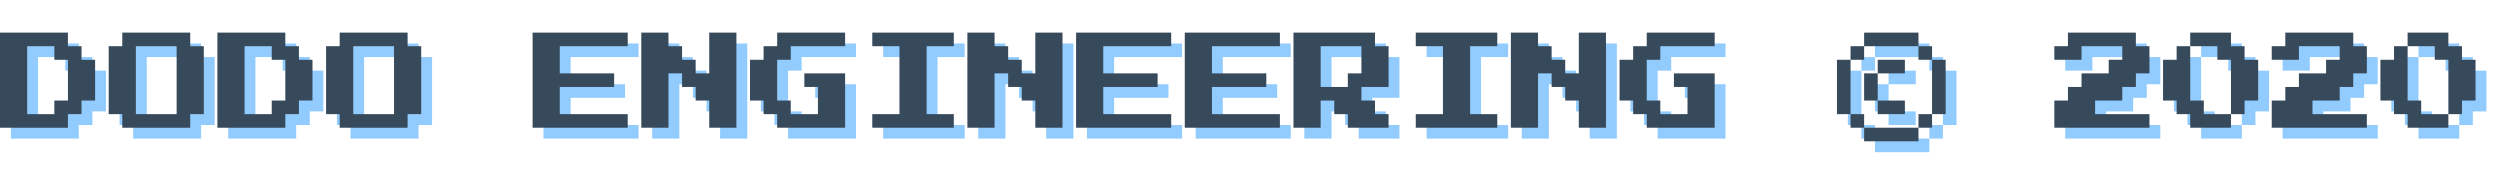 <svg width="230" height="16" viewBox="0 0 230 16" fill="none" xmlns="http://www.w3.org/2000/svg">
<g clip-path="url(#clip0)">
<path d="M-60 12.75V4H-53.75V5.25H-52.5V6.5H-51.25V10.25H-52.5V11.5H-53.75V12.75H-60ZM-57.5 11.5H-55V10.25H-53.75V6.5H-55V5.25H-57.5V11.5ZM-48.75 12.75V11.5H-50V5.25H-48.75V4H-42.5V5.25H-41.25V11.5H-42.5V12.75H-48.75ZM-47.5 11.5H-43.75V5.25H-47.5V11.5ZM-40 12.75V4H-33.75V5.25H-32.5V6.5H-31.25V10.25H-32.5V11.5H-33.75V12.75H-40ZM-37.5 11.5H-35V10.25H-33.75V6.5H-35V5.25H-37.5V11.5ZM-28.75 12.75V11.5H-30V5.25H-28.75V4H-22.5V5.25H-21.25V11.5H-22.5V12.75H-28.75ZM-27.5 11.5H-23.75V5.25H-27.5V11.5ZM-10 12.75V4H-2.5V5.25H-1.25V9H-2.5V10.25H-7.5V12.75H-10ZM-7.5 9H-3.75V5.25H-7.5V9ZM1.25 12.75V11.5H3.75V5.25H1.25V4H8.75V5.25H6.25V11.5H8.75V12.75H1.25ZM10 12.75V10.25H11.25V9H12.5V7.75H13.75V6.5H15V5.25H10V4H18.75V6.5H17.5V7.75H16.25V9H15V10.25H13.75V11.5H18.75V12.75H10ZM20 12.75V10.25H21.25V9H22.5V7.75H23.75V6.5H25V5.25H20V4H28.75V6.5H27.5V7.75H26.25V9H25V10.25H23.75V11.5H28.75V12.75H20ZM30 12.75V6.5H31.25V5.25H32.5V4H36.25V5.25H37.5V6.5H38.75V12.75H36.25V10.25H32.5V12.75H30ZM32.5 9H36.25V6.5H35V5.25H33.75V6.5H32.5V9ZM50 12.75V4H58.75V5.25H52.5V7.75H57.5V9H52.5V11.5H58.75V12.75H50ZM60 12.75V4H62.5V5.25H63.75V6.5H65V7.75H66.25V4H68.75V12.75H66.25V10.25H65V9H63.75V7.75H62.5V12.75H60ZM72.5 12.75V11.5H71.25V10.25H70V6.5H71.25V5.25H72.5V4H78.75V5.25H73.75V6.5H72.5V10.25H73.75V11.5H76.25V9H75V7.75H78.75V12.75H72.5ZM81.25 12.75V11.5H83.75V5.25H81.25V4H88.75V5.25H86.25V11.5H88.75V12.75H81.25ZM90 12.75V4H92.5V5.25H93.75V6.5H95V7.75H96.25V4H98.75V12.75H96.25V10.25H95V9H93.75V7.75H92.5V12.75H90ZM100 12.75V4H108.75V5.25H102.5V7.75H107.5V9H102.5V11.5H108.75V12.75H100ZM110 12.75V4H118.75V5.25H112.5V7.75H117.5V9H112.5V11.5H118.75V12.75H110ZM120 12.75V4H127.5V5.25H128.75V9H126.25V10.25H127.5V11.5H128.75V12.75H125V11.5H123.75V10.25H122.5V12.75H120ZM122.5 9H125V7.75H126.25V5.25H122.5V9ZM131.25 12.75V11.5H133.75V5.25H131.25V4H138.75V5.25H136.25V11.5H138.75V12.75H131.25ZM140 12.75V4H142.5V5.25H143.75V6.5H145V7.75H146.25V4H148.75V12.75H146.25V10.25H145V9H143.75V7.75H142.5V12.75H140ZM152.5 12.75V11.5H151.25V10.25H150V6.5H151.25V5.25H152.5V4H158.75V5.25H153.75V6.5H152.5V10.25H153.75V11.5H156.25V9H155V7.75H158.75V12.75H152.5ZM177.5 5.25H172.5V4H177.5V5.25ZM172.5 6.5H171.25V5.25H172.5V6.5ZM177.5 6.5V5.25H178.75V6.5H177.5ZM171.25 6.5V11.5H170V6.5H171.25ZM173.75 6.5H176.25V7.75H173.75V6.5ZM180 6.5V11.5H178.75V6.5H180ZM172.5 7.75H173.75V10.25H172.5V7.75ZM173.75 11.5V10.25H176.25V11.5H173.75ZM172.5 11.5V12.75H171.25V11.5H172.5ZM177.5 11.5H178.75V12.75H177.5V11.5ZM172.5 12.75H177.5V14H172.5V12.75ZM190 12.75V10.25H191.25V9H192.5V7.75H195V6.5H196.25V5.25H192.5V6.5H190V5.25H191.25V4H197.5V5.25H198.75V7.75H197.5V9H196.25V10.25H193.75V11.5H198.75V12.75H190ZM202.5 12.75V11.5H201.25V10.25H200V6.5H201.25V5.25H202.5V4H206.25V5.25H207.5V6.5H208.75V10.25H207.5V11.5H206.25V12.75H202.5ZM203.75 11.5H206.25V6.5H205V5.25H202.5V10.25H203.75V11.5ZM210 12.75V10.25H211.25V9H212.5V7.75H215V6.5H216.25V5.25H212.5V6.5H210V5.25H211.25V4H217.5V5.25H218.75V7.75H217.5V9H216.25V10.25H213.75V11.5H218.75V12.75H210ZM222.5 12.75V11.5H221.25V10.25H220V6.5H221.25V5.25H222.5V4H226.25V5.25H227.5V6.5H228.75V10.25H227.5V11.5H226.25V12.75H222.5ZM223.75 11.5H226.25V6.5H225V5.25H222.5V10.25H223.75V11.5Z" fill="#92CCFF"/>
<path d="M-61 11.75V3H-54.75V4.25H-53.5V5.5H-52.25V9.25H-53.5V10.5H-54.75V11.75H-61ZM-58.5 10.5H-56V9.25H-54.75V5.5H-56V4.25H-58.5V10.5ZM-49.75 11.75V10.5H-51V4.25H-49.75V3H-43.5V4.25H-42.25V10.5H-43.5V11.75H-49.75ZM-48.5 10.5H-44.75V4.25H-48.5V10.5ZM-41 11.75V3H-34.75V4.25H-33.5V5.5H-32.25V9.25H-33.5V10.5H-34.75V11.75H-41ZM-38.5 10.5H-36V9.25H-34.75V5.5H-36V4.25H-38.5V10.5ZM-29.75 11.75V10.5H-31V4.25H-29.75V3H-23.5V4.25H-22.25V10.5H-23.5V11.75H-29.75ZM-28.5 10.5H-24.75V4.25H-28.5V10.5ZM-11 11.75V3H-3.5V4.25H-2.25V8H-3.5V9.25H-8.5V11.75H-11ZM-8.5 8H-4.75V4.25H-8.5V8ZM0.25 11.75V10.5H2.75V4.25H0.25V3H7.75V4.25H5.25V10.5H7.75V11.75H0.25ZM9 11.75V9.25H10.25V8H11.5V6.75H12.75V5.5H14V4.25H9V3H17.75V5.5H16.5V6.75H15.25V8H14V9.25H12.75V10.5H17.75V11.75H9ZM19 11.75V9.25H20.25V8H21.5V6.75H22.75V5.5H24V4.25H19V3H27.75V5.5H26.5V6.75H25.25V8H24V9.25H22.75V10.5H27.75V11.75H19ZM29 11.75V5.5H30.25V4.25H31.5V3H35.25V4.25H36.5V5.5H37.75V11.75H35.25V9.25H31.5V11.75H29ZM31.5 8H35.25V5.5H34V4.25H32.75V5.5H31.5V8ZM49 11.75V3H57.75V4.25H51.5V6.75H56.5V8H51.5V10.5H57.75V11.75H49ZM59 11.75V3H61.5V4.25H62.75V5.5H64V6.75H65.25V3H67.75V11.75H65.25V9.25H64V8H62.75V6.75H61.5V11.75H59ZM71.5 11.75V10.5H70.25V9.25H69V5.5H70.25V4.25H71.5V3H77.75V4.25H72.75V5.5H71.5V9.25H72.75V10.5H75.25V8H74V6.75H77.75V11.75H71.5ZM80.25 11.75V10.5H82.75V4.25H80.25V3H87.75V4.25H85.25V10.5H87.75V11.75H80.25ZM89 11.75V3H91.5V4.25H92.75V5.5H94V6.75H95.25V3H97.75V11.75H95.25V9.25H94V8H92.75V6.75H91.5V11.75H89ZM99 11.75V3H107.75V4.25H101.5V6.75H106.5V8H101.5V10.5H107.75V11.75H99ZM109 11.75V3H117.75V4.25H111.5V6.75H116.5V8H111.5V10.5H117.75V11.75H109ZM119 11.75V3H126.5V4.25H127.75V8H125.25V9.25H126.5V10.5H127.75V11.75H124V10.5H122.75V9.25H121.5V11.75H119ZM121.5 8H124V6.75H125.25V4.25H121.5V8ZM130.25 11.75V10.5H132.75V4.25H130.25V3H137.75V4.25H135.25V10.5H137.75V11.75H130.25ZM139 11.75V3H141.5V4.25H142.75V5.5H144V6.75H145.25V3H147.75V11.75H145.25V9.25H144V8H142.75V6.75H141.5V11.75H139ZM151.5 11.75V10.5H150.25V9.25H149V5.5H150.25V4.25H151.5V3H157.75V4.25H152.75V5.5H151.5V9.25H152.75V10.5H155.25V8H154V6.75H157.75V11.75H151.5ZM176.5 4.25H171.5V3H176.5V4.25ZM171.5 5.5H170.25V4.25H171.5V5.5ZM176.5 5.5V4.25H177.75V5.5H176.5ZM170.25 5.5V10.5H169V5.5H170.25ZM172.75 5.5H175.25V6.75H172.75V5.5ZM179 5.5V10.5H177.75V5.5H179ZM171.5 6.75H172.75V9.25H171.5V6.75ZM172.75 10.5V9.25H175.25V10.5H172.75ZM171.5 10.5V11.75H170.25V10.5H171.5ZM176.5 10.5H177.75V11.75H176.5V10.5ZM171.5 11.75H176.5V13H171.5V11.75ZM189 11.75V9.25H190.25V8H191.5V6.75H194V5.5H195.25V4.25H191.5V5.5H189V4.25H190.25V3H196.5V4.25H197.75V6.75H196.5V8H195.25V9.25H192.75V10.5H197.75V11.75H189ZM201.5 11.75V10.5H200.25V9.25H199V5.5H200.25V4.25H201.5V3H205.25V4.25H206.5V5.5H207.75V9.25H206.5V10.5H205.25V11.75H201.5ZM202.75 10.5H205.25V5.5H204V4.25H201.5V9.25H202.75V10.5ZM209 11.75V9.25H210.25V8H211.5V6.75H214V5.5H215.25V4.25H211.5V5.5H209V4.25H210.25V3H216.5V4.25H217.75V6.75H216.5V8H215.25V9.25H212.75V10.5H217.75V11.75H209ZM221.5 11.75V10.5H220.25V9.25H219V5.5H220.25V4.25H221.5V3H225.25V4.25H226.5V5.5H227.75V9.25H226.5V10.5H225.25V11.75H221.5ZM222.75 10.5H225.25V5.5H224V4.25H221.5V9.25H222.75V10.5Z" fill="#374A5C"/>
</g>
<g clip-path="url(#clip1)">
<path d="M1 12.75V4H7.25V5.25H8.5V6.5H9.75V10.25H8.5V11.5H7.25V12.75H1ZM3.5 11.5H6V10.25H7.25V6.5H6V5.25H3.5V11.5ZM12.25 12.75V11.5H11V5.25H12.25V4H18.5V5.25H19.75V11.5H18.5V12.75H12.25ZM13.5 11.5H17.25V5.25H13.5V11.5ZM21 12.75V4H27.25V5.25H28.5V6.5H29.75V10.25H28.5V11.5H27.25V12.75H21ZM23.5 11.5H26V10.25H27.25V6.5H26V5.25H23.5V11.5ZM32.25 12.75V11.5H31V5.25H32.25V4H38.5V5.25H39.75V11.5H38.5V12.75H32.25ZM33.5 11.5H37.25V5.25H33.5V11.5ZM51 12.75V4H58.5V5.25H59.75V9H58.5V10.25H53.5V12.75H51ZM53.5 9H57.25V5.25H53.5V9ZM62.25 12.75V11.5H64.75V5.25H62.25V4H69.75V5.25H67.25V11.5H69.75V12.75H62.25ZM71 12.75V10.25H72.25V9H73.5V7.75H74.75V6.5H76V5.25H71V4H79.75V6.5H78.5V7.75H77.25V9H76V10.25H74.75V11.5H79.75V12.75H71ZM81 12.75V10.25H82.25V9H83.5V7.75H84.75V6.5H86V5.25H81V4H89.75V6.5H88.5V7.75H87.25V9H86V10.25H84.75V11.5H89.75V12.75H81ZM91 12.75V6.5H92.25V5.25H93.5V4H97.25V5.25H98.5V6.5H99.75V12.75H97.25V10.25H93.5V12.75H91ZM93.5 9H97.25V6.5H96V5.25H94.75V6.5H93.5V9ZM111 12.75V4H119.75V5.25H113.5V7.75H118.5V9H113.5V11.5H119.75V12.75H111ZM121 12.75V4H123.5V5.25H124.75V6.5H126V7.75H127.25V4H129.75V12.75H127.25V10.25H126V9H124.75V7.75H123.5V12.75H121ZM133.5 12.75V11.5H132.25V10.25H131V6.5H132.25V5.25H133.5V4H139.75V5.25H134.75V6.5H133.5V10.25H134.75V11.5H137.25V9H136V7.75H139.75V12.75H133.5ZM142.25 12.75V11.5H144.75V5.25H142.25V4H149.75V5.25H147.25V11.5H149.75V12.75H142.25ZM151 12.75V4H153.5V5.25H154.75V6.5H156V7.75H157.25V4H159.75V12.75H157.25V10.25H156V9H154.75V7.75H153.5V12.75H151ZM161 12.75V4H169.75V5.25H163.5V7.75H168.5V9H163.5V11.5H169.75V12.75H161ZM171 12.75V4H179.75V5.25H173.5V7.75H178.5V9H173.5V11.5H179.75V12.75H171ZM181 12.75V4H188.5V5.25H189.75V9H187.25V10.25H188.5V11.5H189.75V12.75H186V11.5H184.75V10.25H183.5V12.75H181ZM183.5 9H186V7.75H187.25V5.25H183.5V9ZM192.25 12.75V11.5H194.75V5.25H192.25V4H199.75V5.25H197.25V11.5H199.75V12.75H192.25ZM201 12.75V4H203.5V5.25H204.75V6.5H206V7.75H207.25V4H209.75V12.75H207.25V10.25H206V9H204.75V7.75H203.5V12.75H201ZM213.5 12.75V11.5H212.25V10.25H211V6.5H212.25V5.25H213.5V4H219.75V5.25H214.75V6.5H213.5V10.25H214.75V11.5H217.25V9H216V7.75H219.75V12.75H213.5ZM238.5 5.25H233.5V4H238.5V5.25ZM233.5 6.5H232.25V5.25H233.5V6.5ZM238.5 6.5V5.25H239.75V6.5H238.5ZM232.25 6.5V11.5H231V6.5H232.25ZM234.75 6.5H237.25V7.75H234.75V6.5ZM241 6.5V11.5H239.75V6.5H241ZM233.5 7.75H234.75V10.25H233.5V7.75ZM234.75 11.5V10.25H237.25V11.5H234.75ZM233.5 11.5V12.75H232.25V11.5H233.5ZM238.5 11.5H239.75V12.75H238.5V11.5ZM233.5 12.75H238.5V14H233.5V12.75ZM251 12.75V10.25H252.25V9H253.5V7.75H256V6.5H257.25V5.25H253.5V6.5H251V5.25H252.25V4H258.5V5.25H259.75V7.75H258.5V9H257.25V10.25H254.75V11.5H259.75V12.75H251ZM263.5 12.75V11.5H262.25V10.25H261V6.5H262.25V5.25H263.5V4H267.25V5.25H268.5V6.5H269.75V10.25H268.5V11.5H267.25V12.75H263.5ZM264.75 11.5H267.25V6.5H266V5.25H263.5V10.25H264.75V11.5ZM271 12.75V10.25H272.25V9H273.5V7.75H276V6.5H277.25V5.25H273.5V6.5H271V5.25H272.25V4H278.5V5.25H279.75V7.75H278.5V9H277.25V10.25H274.75V11.5H279.75V12.75H271ZM283.5 12.75V11.5H282.25V10.25H281V6.5H282.25V5.25H283.5V4H287.25V5.25H288.5V6.5H289.75V10.25H288.5V11.5H287.25V12.75H283.5ZM284.75 11.5H287.25V6.5H286V5.25H283.5V10.25H284.75V11.5Z" fill="#92CCFF"/>
<path d="M0 11.75V3H6.25V4.25H7.5V5.5H8.75V9.25H7.5V10.5H6.25V11.75H0ZM2.5 10.5H5V9.25H6.25V5.5H5V4.25H2.5V10.5ZM11.25 11.75V10.5H10V4.25H11.25V3H17.5V4.25H18.75V10.5H17.5V11.75H11.25ZM12.5 10.5H16.25V4.25H12.5V10.5ZM20 11.75V3H26.25V4.25H27.5V5.5H28.75V9.25H27.5V10.5H26.25V11.75H20ZM22.5 10.5H25V9.25H26.25V5.5H25V4.25H22.5V10.5ZM31.25 11.75V10.5H30V4.25H31.25V3H37.5V4.25H38.75V10.5H37.5V11.75H31.25ZM32.5 10.5H36.25V4.25H32.5V10.5ZM50 11.75V3H57.5V4.25H58.75V8H57.5V9.25H52.5V11.75H50ZM52.5 8H56.25V4.25H52.5V8ZM61.25 11.75V10.5H63.75V4.25H61.25V3H68.75V4.25H66.25V10.5H68.75V11.75H61.25ZM70 11.75V9.25H71.25V8H72.5V6.75H73.75V5.5H75V4.25H70V3H78.75V5.5H77.5V6.75H76.25V8H75V9.25H73.75V10.5H78.75V11.75H70ZM80 11.75V9.25H81.25V8H82.5V6.75H83.75V5.5H85V4.25H80V3H88.75V5.5H87.5V6.75H86.25V8H85V9.25H83.75V10.5H88.75V11.75H80ZM90 11.75V5.5H91.25V4.25H92.5V3H96.25V4.25H97.5V5.5H98.75V11.75H96.25V9.25H92.5V11.75H90ZM92.5 8H96.25V5.5H95V4.25H93.75V5.5H92.5V8ZM110 11.75V3H118.75V4.25H112.5V6.75H117.5V8H112.5V10.5H118.75V11.75H110ZM120 11.75V3H122.5V4.25H123.75V5.5H125V6.75H126.25V3H128.75V11.75H126.25V9.25H125V8H123.75V6.75H122.5V11.75H120ZM132.5 11.75V10.5H131.25V9.25H130V5.5H131.25V4.25H132.5V3H138.75V4.25H133.75V5.5H132.5V9.25H133.75V10.5H136.25V8H135V6.75H138.75V11.75H132.5ZM141.25 11.75V10.5H143.75V4.25H141.25V3H148.75V4.25H146.25V10.5H148.75V11.75H141.25ZM150 11.75V3H152.5V4.25H153.75V5.5H155V6.75H156.25V3H158.75V11.75H156.25V9.25H155V8H153.75V6.75H152.5V11.75H150ZM160 11.75V3H168.75V4.25H162.5V6.75H167.5V8H162.5V10.5H168.75V11.75H160ZM170 11.75V3H178.75V4.25H172.5V6.75H177.5V8H172.5V10.5H178.75V11.75H170ZM180 11.75V3H187.5V4.25H188.75V8H186.25V9.25H187.5V10.5H188.75V11.75H185V10.5H183.75V9.25H182.5V11.75H180ZM182.5 8H185V6.75H186.25V4.25H182.5V8ZM191.25 11.75V10.5H193.75V4.25H191.25V3H198.75V4.25H196.25V10.5H198.75V11.75H191.25ZM200 11.75V3H202.5V4.25H203.75V5.5H205V6.75H206.25V3H208.75V11.75H206.25V9.25H205V8H203.75V6.75H202.5V11.75H200ZM212.5 11.75V10.5H211.25V9.25H210V5.5H211.25V4.25H212.5V3H218.75V4.25H213.75V5.5H212.5V9.25H213.75V10.5H216.25V8H215V6.75H218.75V11.75H212.5ZM237.5 4.25H232.5V3H237.5V4.25ZM232.5 5.5H231.25V4.25H232.5V5.5ZM237.5 5.5V4.25H238.75V5.5H237.5ZM231.25 5.5V10.5H230V5.5H231.25ZM233.75 5.5H236.25V6.75H233.75V5.5ZM240 5.5V10.5H238.75V5.5H240ZM232.5 6.75H233.75V9.25H232.5V6.75ZM233.75 10.5V9.25H236.25V10.5H233.75ZM232.5 10.5V11.75H231.25V10.5H232.5ZM237.5 10.5H238.75V11.75H237.5V10.5ZM232.5 11.75H237.5V13H232.5V11.75ZM250 11.75V9.25H251.25V8H252.5V6.75H255V5.5H256.25V4.25H252.5V5.5H250V4.25H251.25V3H257.5V4.25H258.75V6.75H257.5V8H256.25V9.25H253.75V10.5H258.75V11.75H250ZM262.5 11.75V10.5H261.25V9.25H260V5.5H261.25V4.25H262.5V3H266.25V4.25H267.5V5.5H268.75V9.25H267.5V10.5H266.25V11.75H262.5ZM263.75 10.5H266.25V5.5H265V4.25H262.5V9.25H263.75V10.5ZM270 11.75V9.25H271.25V8H272.5V6.75H275V5.5H276.25V4.25H272.5V5.5H270V4.25H271.25V3H277.5V4.25H278.75V6.75H277.5V8H276.25V9.25H273.75V10.5H278.75V11.75H270ZM282.5 11.75V10.5H281.25V9.25H280V5.5H281.25V4.25H282.5V3H286.25V4.25H287.5V5.5H288.75V9.25H287.5V10.5H286.25V11.75H282.5ZM283.75 10.5H286.25V5.5H285V4.25H282.5V9.25H283.75V10.5Z" fill="#374A5C"/>
</g>
<defs>
<clipPath id="clip0">
<rect width="182" height="16" fill="white" transform="translate(48)"/>
</clipPath>
<clipPath id="clip1">
<rect width="48" height="11" fill="white" transform="translate(0 3)"/>
</clipPath>
</defs>
</svg>
